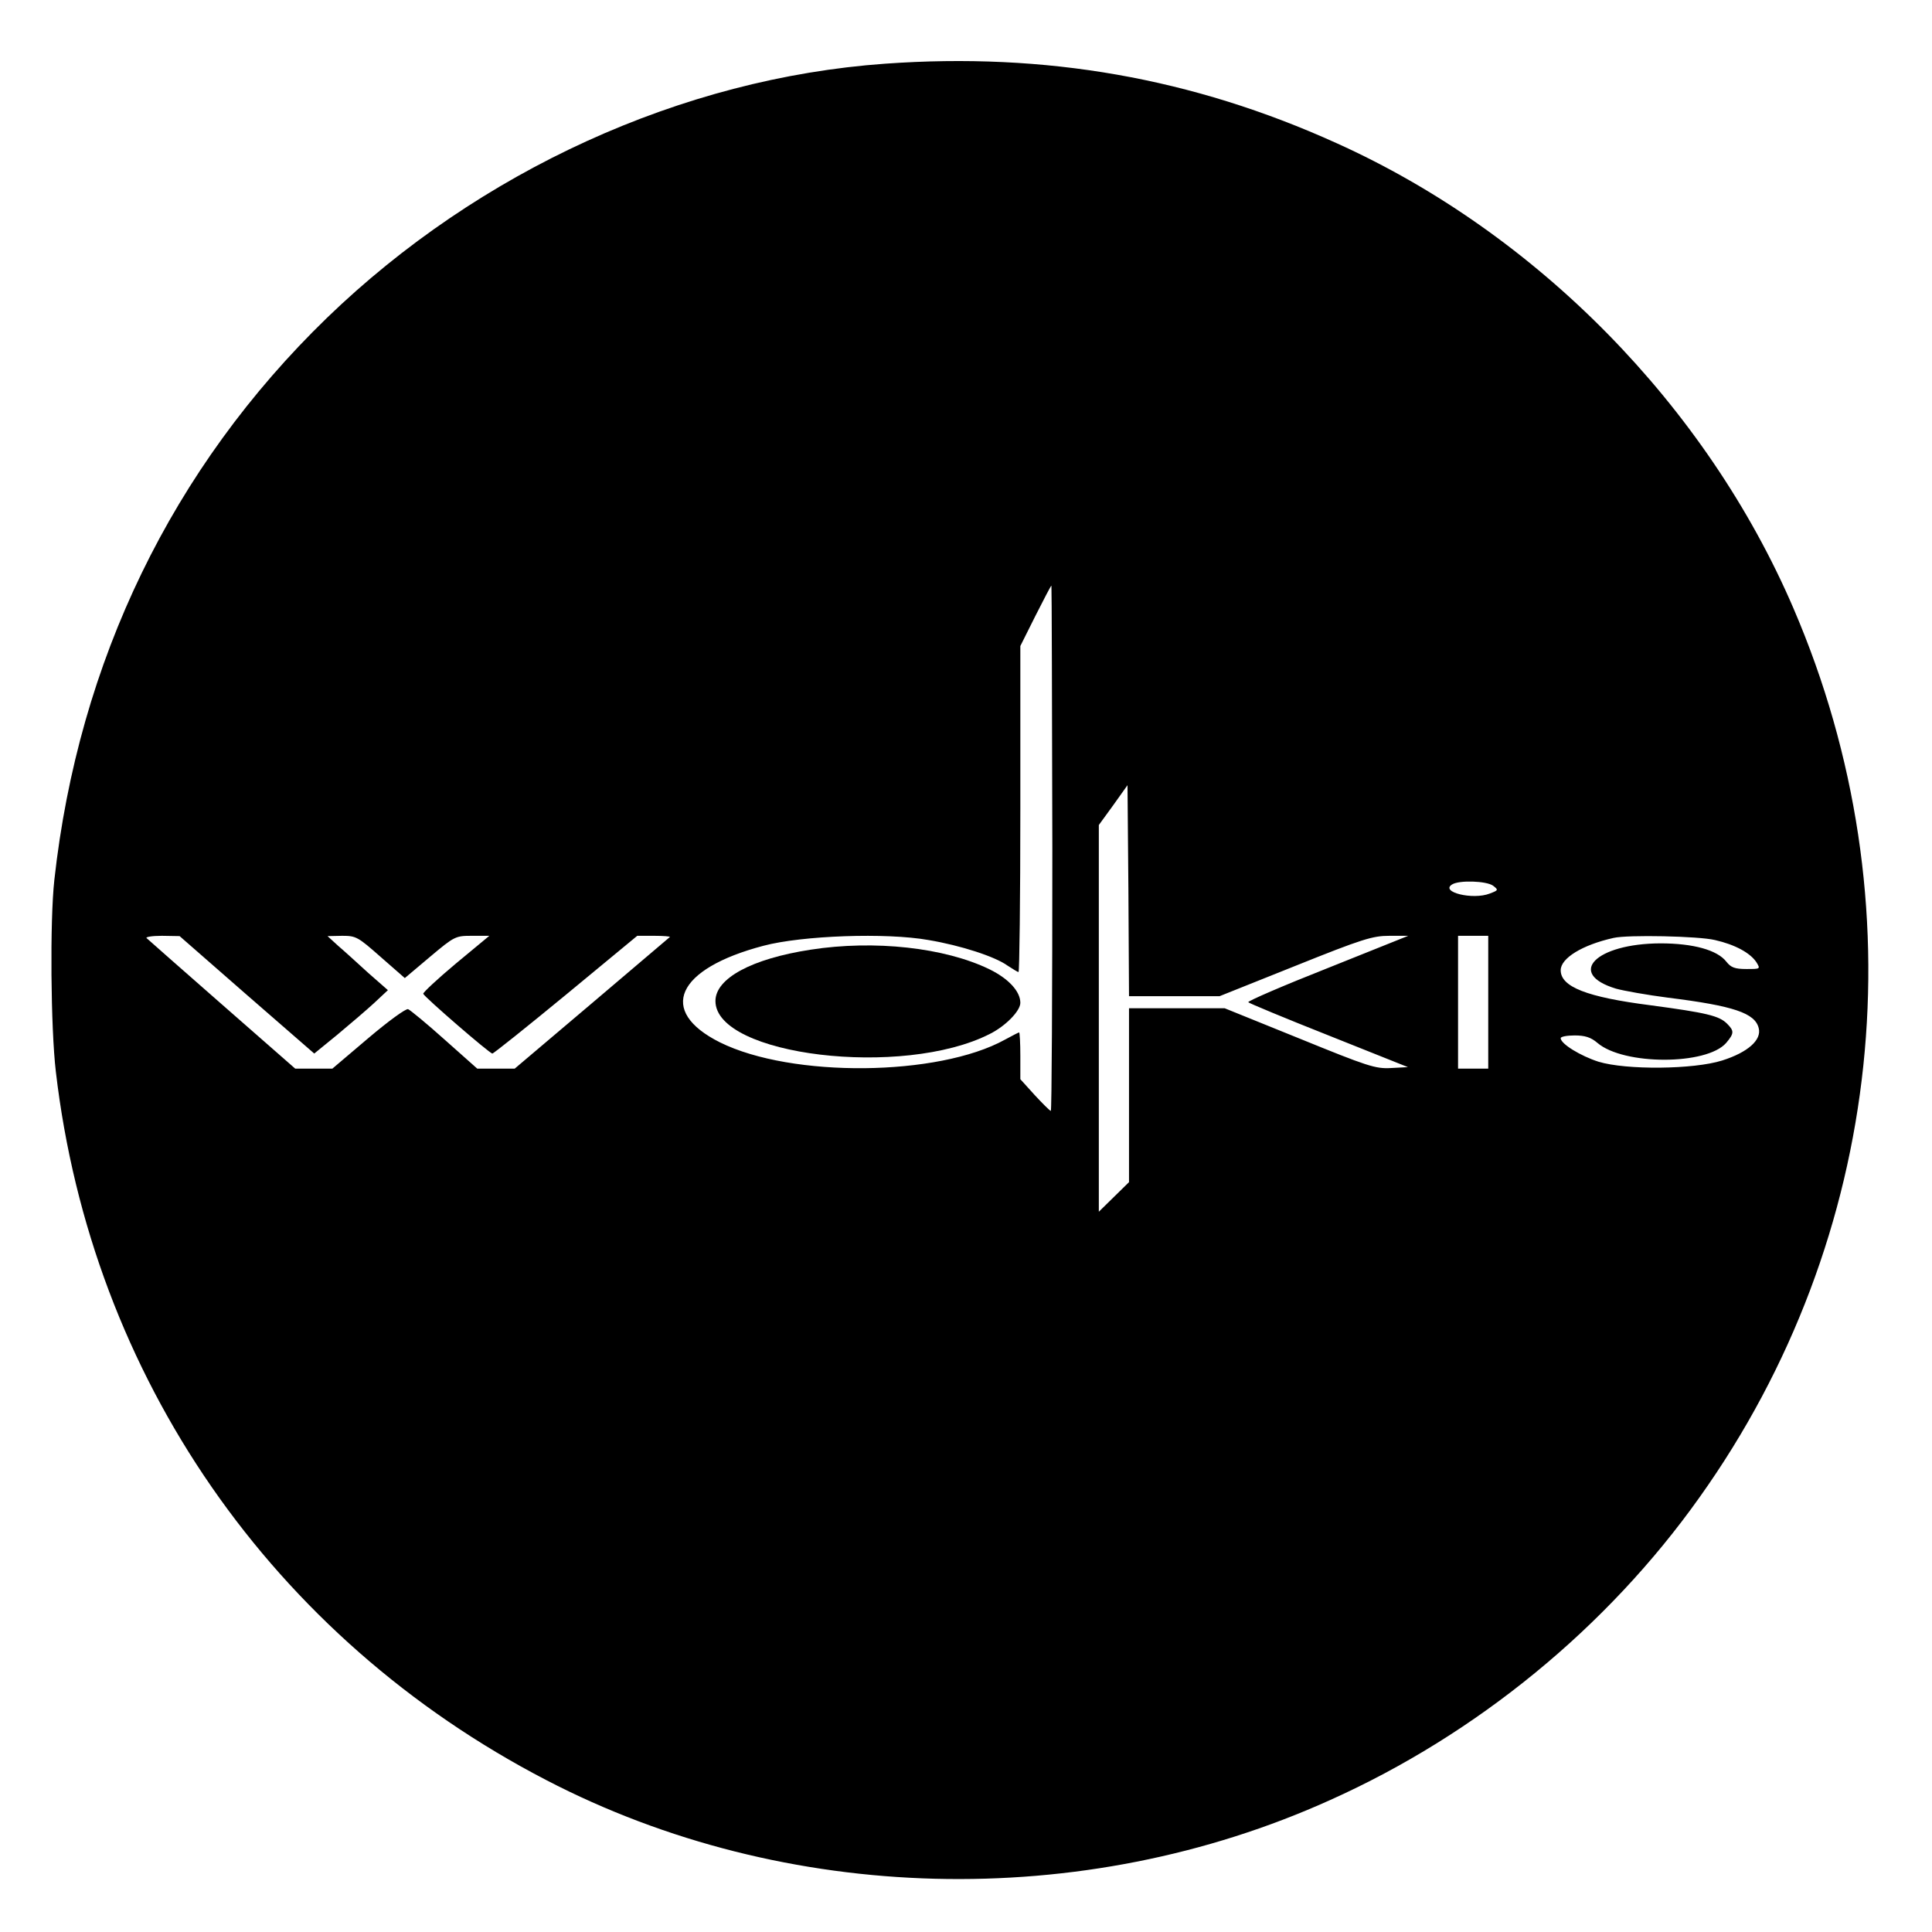 <svg version="1.0" xmlns="http://www.w3.org/2000/svg"
 width="640pt" height="640pt" viewBox="0 0 640 640"
 preserveAspectRatio="xMidYMid meet">

<g transform="translate(0,640) scale(0.1,-0.1)"
fill="#000000" stroke="none">
<path d="M2932 6189 c-673 -48 -1345 -355 -1849 -842 -512 -496 -823 -1137
-903 -1862 -15 -135 -12 -491 5 -635 118 -1011 717 -1876 1625 -2347 793 -412
1774 -437 2596 -66 486 218 918 572 1224 1003 613 860 730 1971 311 2945 -288
670 -850 1242 -1514 1541 -477 216 -964 301 -1495 263z m554 -2599 c0 -479 -2
-870 -5 -870 -3 0 -27 24 -53 52 l-48 53 0 77 c0 43 -2 78 -4 78 -2 0 -23 -11
-47 -24 -221 -122 -706 -127 -944 -9 -208 104 -145 244 144 320 128 34 407 44
547 19 107 -18 221 -55 262 -85 17 -11 33 -21 36 -21 3 0 6 243 6 540 l0 540
50 100 c28 55 51 100 53 100 1 0 2 -392 3 -870z m404 -490 l150 0 250 100
c224 90 257 100 313 100 l62 0 -267 -107 c-147 -58 -265 -109 -263 -113 2 -3
122 -53 266 -110 l263 -105 -56 -3 c-52 -3 -78 6 -304 98 l-247 100 -159 0
-158 0 0 -288 0 -288 -50 -49 -50 -49 0 640 0 641 48 66 47 66 3 -350 2 -349
150 0z m1056 366 c18 -14 18 -15 -11 -26 -56 -22 -165 5 -125 30 23 15 114 12
136 -4z m-4128 -362 l223 -194 76 62 c42 35 97 82 122 105 l46 43 -65 57 c-35
32 -80 73 -100 90 l-35 32 49 1 c46 0 52 -4 127 -70 l80 -70 83 70 c82 69 85
70 140 70 l57 0 -111 -92 c-61 -51 -109 -96 -108 -100 4 -11 220 -198 229
-198 4 0 114 88 244 195 l236 195 56 0 c31 0 54 -2 52 -4 -2 -2 -119 -101
-259 -220 l-255 -216 -62 0 -62 0 -108 96 c-59 53 -114 98 -121 101 -7 3 -66
-40 -132 -96 l-119 -101 -62 0 -61 0 -242 212 c-132 116 -245 215 -250 220 -6
4 17 8 50 8 l59 -1 223 -195z m4112 -24 l0 -220 -50 0 -50 0 0 220 0 220 50 0
50 0 0 -220z m751 206 c66 -15 116 -42 137 -73 14 -23 14 -23 -33 -23 -38 0
-51 5 -66 24 -30 39 -110 61 -219 61 -214 -1 -312 -100 -147 -150 25 -7 103
-21 173 -30 217 -27 288 -51 300 -101 10 -39 -36 -80 -121 -107 -95 -30 -318
-32 -410 -4 -59 19 -125 59 -125 78 0 5 21 9 46 9 34 0 54 -6 76 -25 87 -74
361 -74 426 0 27 32 27 40 3 64 -26 26 -67 36 -254 61 -211 27 -297 61 -297
116 0 40 72 84 175 107 47 11 283 6 336 -7z"/>
<path d="M2685 3254 c-195 -30 -315 -95 -315 -170 0 -181 621 -256 909 -109
52 26 101 76 101 103 0 38 -39 80 -102 111 -148 72 -381 98 -593 65z"/>
</g>
</svg>

